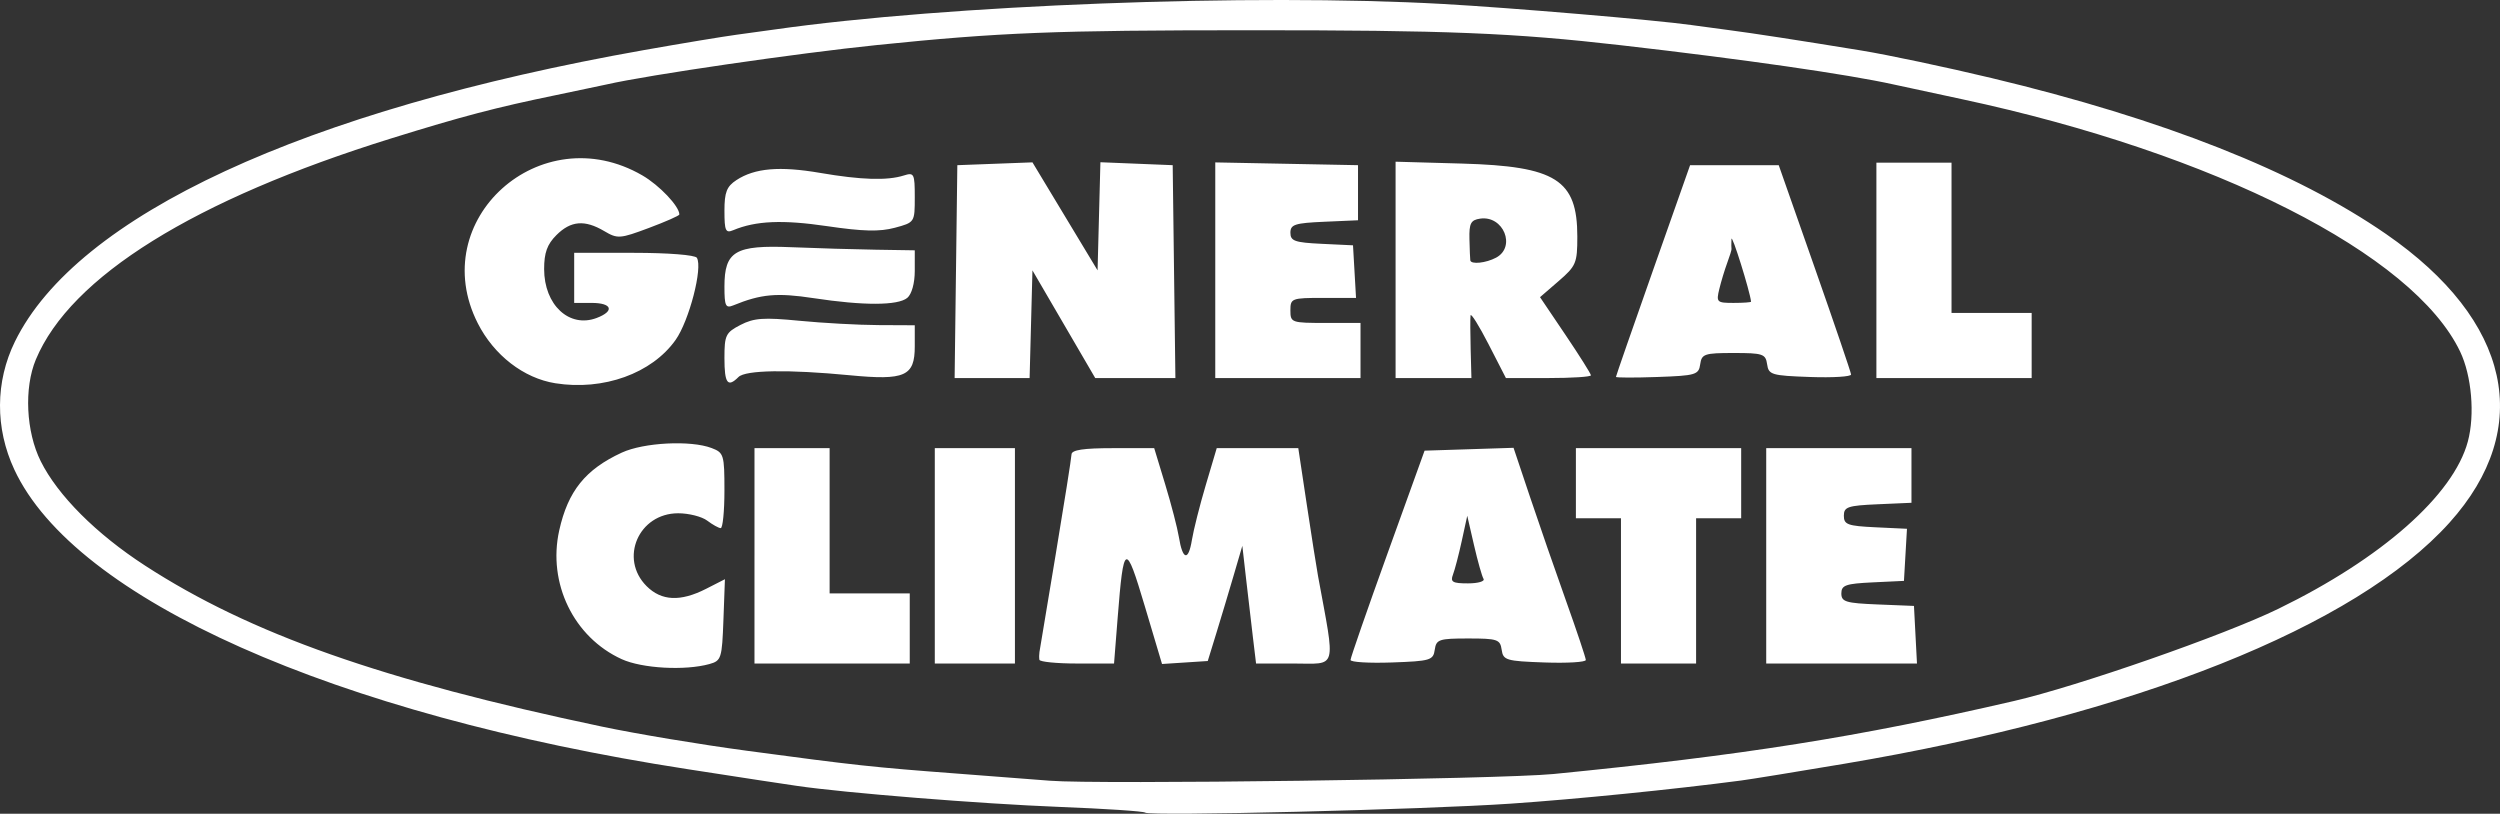 <?xml version="1.0" encoding="UTF-8" standalone="no"?>
<svg
   xmlns:dc="http://purl.org/dc/elements/1.1/"
   xmlns:cc="http://creativecommons.org/ns#"
   xmlns:rdf="http://www.w3.org/1999/02/22-rdf-syntax-ns#"
   xmlns:svg="http://www.w3.org/2000/svg"
   xmlns="http://www.w3.org/2000/svg"
   xmlns:sodipodi="http://sodipodi.sourceforge.net/DTD/sodipodi-0.dtd"
   xmlns:inkscape="http://www.inkscape.org/namespaces/inkscape"
   viewBox="0 0 499.149 162.464"
   height="162.464"
   width="499.149"
   version="1.1"
   id="svg2"
   sodipodi:docname="general.svg"
   inkscape:version="0.92.1 r15371">
  <rect x="0" y="0" width="499.149" height="162.464" fill="#333333" stroke="none"/>
  <sodipodi:namedview
     pagecolor="#ffffff"
     bordercolor="#666666"
     borderopacity="1"
     objecttolerance="10"
     gridtolerance="10"
     guidetolerance="10"
     inkscape:pageopacity="0"
     inkscape:pageshadow="2"
     inkscape:window-width="732"
     inkscape:window-height="480"
     id="namedview94"
     showgrid="false"
     inkscape:zoom="0.79936131"
     inkscape:cx="249.57425"
     inkscape:cy="81.231987"
     inkscape:window-x="0"
     inkscape:window-y="0"
     inkscape:window-maximized="0"
     inkscape:current-layer="svg2" />
  <defs
     id="defs6" />
  <path
     id="path4138"
     d="m 228.641,162.246 c -0.275,-0.271 -8.045,-0.787 -17.266,-1.146 -15.482,-0.603 -42.762,-2.791 -52.234,-4.189 -5.37,-0.793 -6.922,-1.03 -22.006,-3.363 C 66.644,142.643 14.917,119.611 2.863,93.762 -0.997,85.485 -0.952,76.206 2.988,68.183 15.346,43.014 60.648,22.033 128.641,9.988 c 7.425,-1.315 15.74,-2.693 18.477,-3.062 2.737,-0.369 6.112,-0.833 7.5,-1.031 34.378,-4.91 95.318,-7.237 133.523,-5.099 13.667,0.765 42.511,3.209 49.5,4.195 1.925,0.272 5.3,0.727 7.5,1.013 4.821,0.626 13.708,1.995 26.5,4.082 5.225,0.852 16.925,3.327 26,5.5 34.337,8.22 60.665,18.631 78.769,31.146 24.953,17.25 29.668,38.7 12.663,57.613 -18.681,20.778 -62.83,38.369 -120.834,48.147 -9.445,1.592 -18.73,3.1 -20.635,3.35 -13.504,1.777 -32.809,3.715 -45.963,4.614 -17.561,1.2 -72.238,2.541 -73,1.79 z m 81.5,-7.705 c 37.909,-3.738 60.901,-7.383 92,-14.587 12.768,-2.957 41.941,-13.133 52.754,-18.401 20.633,-10.052 34.95,-22.688 37.831,-33.39 1.438,-5.341 0.77,-13.139 -1.54,-17.973 -9.307,-19.476 -49.002,-39.584 -99.486,-50.394 -6.358,-1.361 -12.459,-2.675 -13.559,-2.919 -9.2,-2.043 -30.019,-5.039 -54.5,-7.845 -21.527,-2.467 -34.744,-3.002 -74,-2.995 -39.094,0.007 -49.987,0.438 -74.5,2.95 -15.84,1.623 -45.768,5.984 -54,7.869 -1.1,0.252 -5.6,1.199 -10,2.106 -12.158,2.505 -18.79,4.246 -33,8.664 -39.319,12.225 -64.075,27.626 -70.983,44.158 -2.378,5.691 -1.96,14.414 0.971,20.297 3.41,6.844 11.071,14.51 20.828,20.842 21.001,13.63 47.342,22.915 91.183,32.142 6.958,1.464 19.54,3.562 29,4.834 21.642,2.911 25.147,3.291 42,4.558 7.7,0.579 16.025,1.219 18.5,1.423 9.364,0.773 89.977,-0.301 100.5,-1.339 z m -186,-22.927 c -9.595,-4.37 -14.838,-15.176 -12.483,-25.73 1.75,-7.844 5.22,-12.156 12.483,-15.512 4.388,-2.028 13.754,-2.507 17.935,-0.917 2.44,0.928 2.565,1.343 2.565,8.5 0,4.139 -0.338,7.51 -0.75,7.493 -0.412,-0.018 -1.624,-0.693 -2.691,-1.5 -1.068,-0.808 -3.676,-1.468 -5.795,-1.468 -7.892,0 -11.813,9.041 -6.309,14.545 2.977,2.977 6.762,3.148 11.882,0.538 l 3.759,-1.917 -0.298,8.122 c -0.282,7.7 -0.428,8.158 -2.798,8.817 -4.869,1.353 -13.441,0.877 -17.5,-0.972 z m 26.5,-20.634 0,-21.5 7.5,0 7.5,0 0,14.5 0,14.5 8,0 8,0 0,7 0,7 -15.5,0 -15.5,0 0,-21.5 z m 36,0 0,-21.5 8,0 8,0 0,21.5 0,21.5 -8,0 -8,0 0,-21.5 z m 20.882,20.75 c -0.065,-0.412 -0.06,-1.103 0.012,-1.535 0.072,-0.432 1.532,-9.207 3.246,-19.5 1.714,-10.293 3.134,-19.277 3.155,-19.965 0.028,-0.896 2.373,-1.25 8.275,-1.25 l 8.236,0 2.199,7.241 c 1.21,3.983 2.439,8.718 2.732,10.524 0.746,4.594 1.901,4.853 2.594,0.581 0.323,-1.987 1.571,-6.929 2.773,-10.98 l 2.187,-7.367 8.142,0 8.142,0 1.693,11.25 c 0.931,6.188 1.94,12.6 2.242,14.25 3.508,19.16 3.976,17.5 -4.939,17.5 l -7.428,0 -0.631,-5.25 c -0.347,-2.888 -0.964,-8.175 -1.371,-11.75 l -0.74,-6.5 -1.756,6 c -0.966,3.3 -2.519,8.475 -3.451,11.5 l -1.695,5.5 -4.566,0.297 -4.566,0.297 -3.434,-11.527 c -3.857,-12.946 -4.23,-12.786 -5.426,2.328 l -0.721,9.105 -7.394,0 c -4.067,0 -7.447,-0.338 -7.512,-0.75 z m 62.122,0.04 c 0.002,-0.435 3.329,-10.015 7.394,-21.29 l 7.391,-20.5 8.882,-0.285 8.882,-0.285 3.279,9.785 c 1.803,5.382 5.046,14.735 7.206,20.785 2.16,6.05 3.935,11.356 3.945,11.79 0.01,0.435 -3.695,0.66 -8.232,0.5 -7.692,-0.271 -8.272,-0.443 -8.57,-2.54 -0.293,-2.064 -0.845,-2.25 -6.68,-2.25 -5.835,0 -6.387,0.186 -6.68,2.25 -0.298,2.098 -0.878,2.27 -8.57,2.54 -4.537,0.16 -8.249,-0.065 -8.247,-0.5 z m 26.554,-16.199 c -0.309,-0.5 -1.166,-3.537 -1.905,-6.75 l -1.344,-5.842 -1.09,5.002 c -0.599,2.751 -1.392,5.789 -1.761,6.75 -0.563,1.468 -0.084,1.748 2.995,1.748 2.016,0 3.413,-0.409 3.105,-0.908 z m 27.443,2.408 0,-14.5 -4.5,0 -4.5,0 0,-7 0,-7 16.5,0 16.5,0 0,7 0,7 -4.5,0 -4.5,0 0,14.5 0,14.5 -7.5,0 -7.5,0 0,-14.5 z m 29,-7 0,-21.5 14.5,0 14.5,0 0,5.454 0,5.454 -6.75,0.296 c -5.985,0.262 -6.75,0.522 -6.75,2.296 0,1.757 0.766,2.036 6.301,2.299 l 6.301,0.299 -0.301,5.201 -0.301,5.201 -6.25,0.298 c -5.379,0.256 -6.25,0.564 -6.25,2.206 0,1.675 0.885,1.944 7.25,2.202 l 7.25,0.294 0.3,5.75 0.3,5.75 -15.05,0 -15.05,0 0,-21.5 z M 110.879,76.521 c -6.318,-1.005 -12.252,-5.594 -15.488,-11.976 -10.465,-20.638 12.534,-41.305 32.858,-29.527 3.42,1.982 7.392,6.176 7.392,7.806 0,0.227 -2.744,1.439 -6.097,2.693 -5.784,2.163 -6.241,2.195 -8.904,0.622 -3.901,-2.305 -6.675,-2.073 -9.544,0.796 -1.849,1.849 -2.455,3.521 -2.455,6.777 0,7.177 5.024,11.85 10.5,9.768 3.612,-1.373 3.07,-3 -1,-3 l -3.5,0 0,-5 0,-5 11.941,0 c 6.798,0 12.204,0.426 12.553,0.99 1.213,1.963 -1.53,12.557 -4.245,16.398 -4.73,6.69 -14.414,10.18 -24.01,8.653 z m 33.762,-5.015 c 0,-4.588 0.249,-5.103 3.209,-6.634 2.681,-1.386 4.615,-1.523 11.75,-0.828 4.698,0.457 11.803,0.847 15.791,0.865 l 7.25,0.034 0,4.233 c 0,5.938 -1.955,6.807 -12.937,5.75 -12.296,-1.184 -20.859,-1.05 -22.259,0.35 -2.157,2.157 -2.804,1.287 -2.804,-3.771 z m 46.23,-17.276 0.27,-21.25 7.5,-0.282 7.5,-0.282 6.5,10.782 6.5,10.782 0.284,-10.793 0.284,-10.793 7.216,0.293 7.216,0.293 0.27,21.25 0.27,21.25 -8.004,0 -8.004,0 -6.266,-10.748 -6.266,-10.748 -0.284,10.748 -0.284,10.748 -7.486,0 -7.486,0 0.27,-21.25 z m 51.77,-0.277 0,-21.527 14.25,0.277 14.25,0.277 0,5.5 0,5.5 -6.75,0.296 c -5.87,0.257 -6.75,0.544 -6.75,2.202 0,1.64 0.873,1.948 6.25,2.204 l 6.25,0.298 0.302,5.25 0.302,5.25 -6.552,0 c -6.322,0 -6.552,0.088 -6.552,2.5 0,2.429 0.2,2.5 7,2.5 l 7,0 0,5.5 0,5.5 -14.5,0 -14.5,0 0,-21.527 z m 36,-0.071 0,-21.598 13.25,0.374 c 18.779,0.53 23.036,3.223 23.036,14.572 0,5.295 -0.243,5.874 -3.723,8.883 l -3.723,3.219 5.081,7.529 c 2.794,4.141 5.081,7.774 5.081,8.074 0,0.3 -3.819,0.545 -8.486,0.545 l -8.486,0 -3.465,-6.75 c -1.906,-3.712 -3.524,-6.3 -3.596,-5.75 -0.072,0.55 -0.062,3.587 0.022,6.75 l 0.153,5.75 -7.571,0 -7.571,0 0,-21.598 z m 20.066,-2.437 c 4.042,-2.163 1.465,-8.474 -3.182,-7.792 -1.867,0.274 -2.212,0.932 -2.138,4.077 0.048,2.062 0.125,3.975 0.171,4.25 0.143,0.858 3.125,0.548 5.149,-0.535 z m 23.934,23.804 c 0,-0.171 3.33,-9.752 7.401,-21.29 l 7.401,-20.979 8.849,0 8.849,0 7.195,20.5 c 3.957,11.275 7.22,20.856 7.25,21.29 0.03,0.435 -3.657,0.66 -8.195,0.5 -7.692,-0.271 -8.272,-0.443 -8.57,-2.54 -0.293,-2.064 -0.845,-2.25 -6.68,-2.25 -5.835,0 -6.387,0.186 -6.68,2.25 -0.298,2.098 -0.878,2.27 -8.57,2.54 -4.537,0.16 -8.25,0.15 -8.25,-0.021 z m 26.974,-15.019 c -0.221,-2.101 -3.87,-13.757 -3.914,-12.5 -0.033,0.963 -0.029,1.863 0.01,2 0.039,0.138 -0.345,1.375 -0.854,2.75 -0.508,1.375 -1.223,3.737 -1.589,5.25 -0.63,2.605 -0.48,2.75 2.854,2.75 1.935,0 3.507,-0.113 3.493,-0.25 z m 25.026,-6.25 0,-21.5 7.5,0 7.5,0 0,15 0,15 8,0 8,0 0,6.5 0,6.5 -15.5,0 -15.5,0 0,-21.5 z m -230,3.262 c 0,-7.096 2.124,-8.349 13.363,-7.884 5.025,0.208 12.624,0.433 16.887,0.5 l 7.751,0.122 -8.5e-4,4.128 c -5.1e-4,2.438 -0.612,4.634 -1.492,5.365 -1.87,1.552 -8.746,1.573 -18.708,0.057 -7.316,-1.113 -10.483,-0.828 -16.05,1.448 -1.512,0.618 -1.75,0.109 -1.75,-3.737 z m 0,-15.132 c 0,-3.732 0.445,-4.875 2.394,-6.153 3.661,-2.399 8.633,-2.824 16.733,-1.433 8.163,1.402 13.381,1.563 16.687,0.514 2.05,-0.651 2.186,-0.381 2.186,4.335 0,5.02 -0.007,5.031 -3.999,6.106 -3.004,0.809 -6.363,0.728 -13.507,-0.326 -8.871,-1.309 -14.239,-1.077 -18.744,0.808 -1.519,0.635 -1.75,0.126 -1.75,-3.852 z"
     style="fill:#ffffff;fill-opacity:1" />
</svg>
